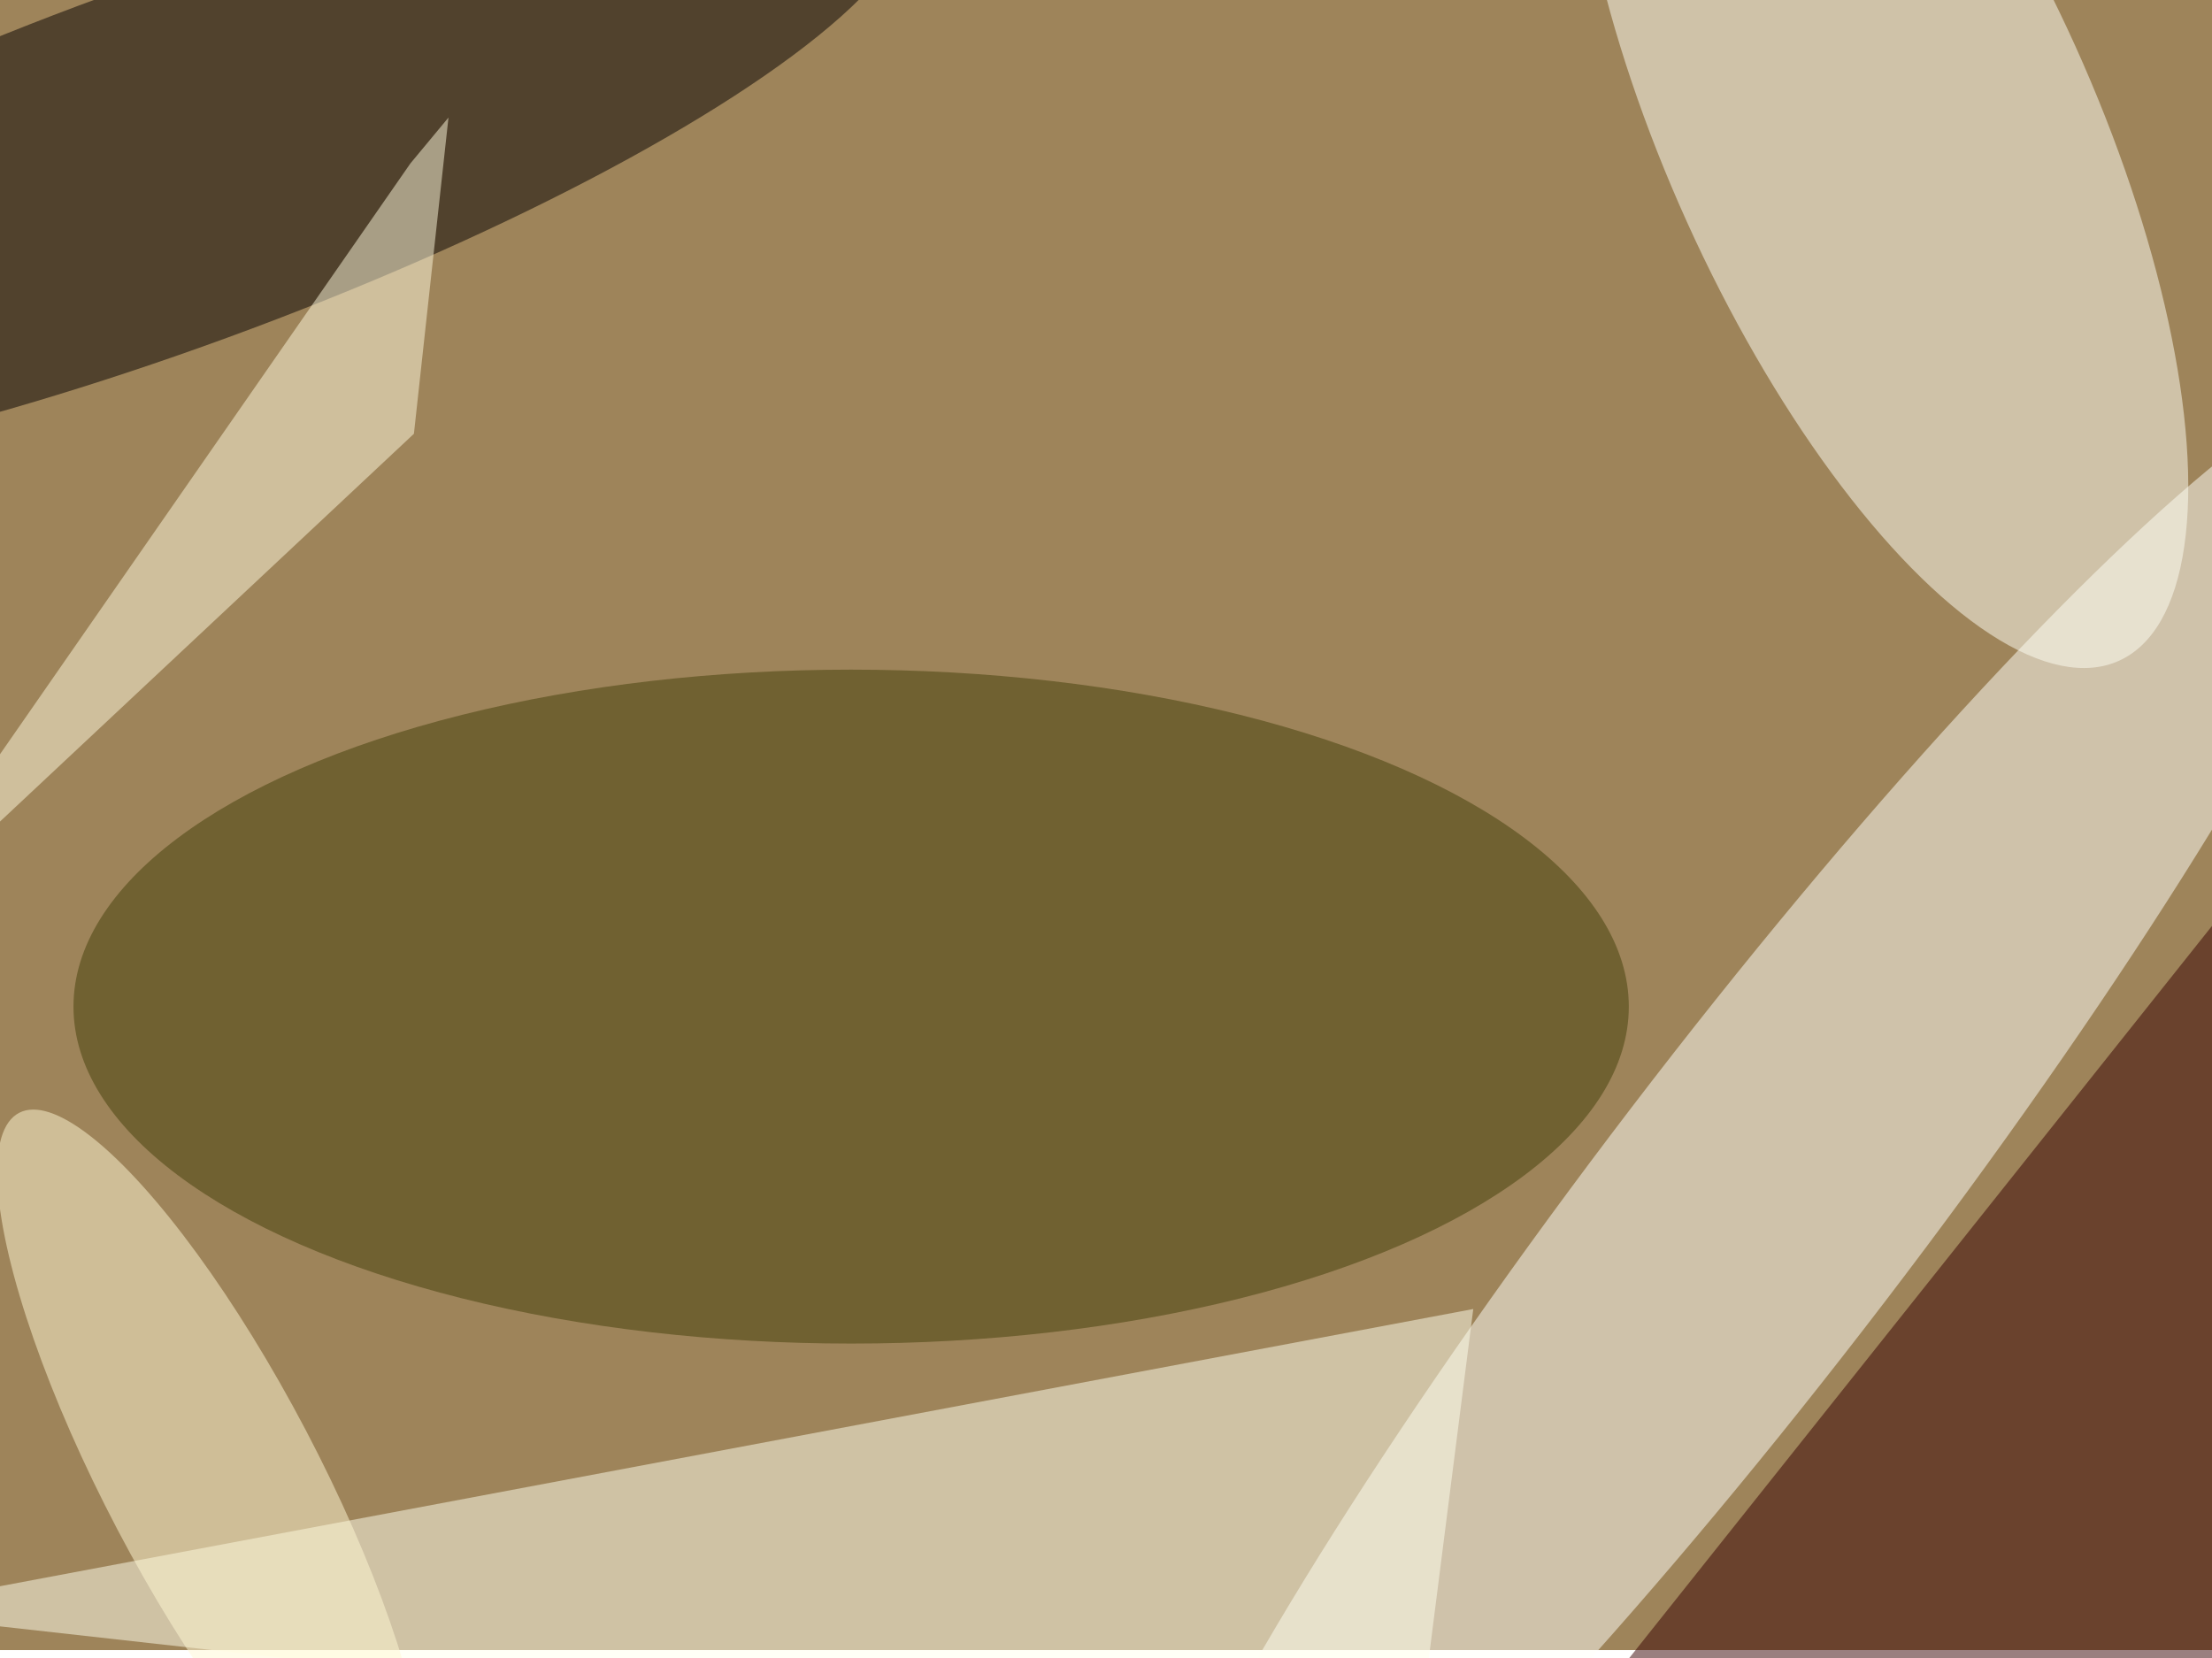 <svg xmlns="http://www.w3.org/2000/svg" viewBox="0 0 2945 2208"><filter id="b"><feGaussianBlur stdDeviation="12" /></filter><path fill="#9e845a" d="M0 0h2945v2197H0z"/><g filter="url(#b)" transform="translate(5.8 5.8) scale(11.504)" fill-opacity=".5"><ellipse fill="#fffffa" rx="1" ry="1" transform="rotate(-142.6 125 35.1) scale(18.473 119.489)"/><ellipse fill="#fffff6" rx="1" ry="1" transform="matrix(-22.487 10.153 -27.531 -60.973 217.2 15)"/><ellipse fill="#433e08" cx="98" cy="116" rx="90" ry="39"/><path fill="#ffe" d="M170 151l-7 55-179-20z"/><ellipse fill="#050000" rx="1" ry="1" transform="rotate(-110.1 15.9 2.9) scale(21.008 91.713)"/><path fill="#360000" d="M260 101l11 105-89-7z"/><path fill="#fffadf" d="M47 18.4l-63 90.7 63.4-59.4 4-36.6z"/><ellipse fill="#fff8d4" rx="1" ry="1" transform="matrix(-10.912 5.725 -22.3 -42.5 24 170.8)"/></g></svg>